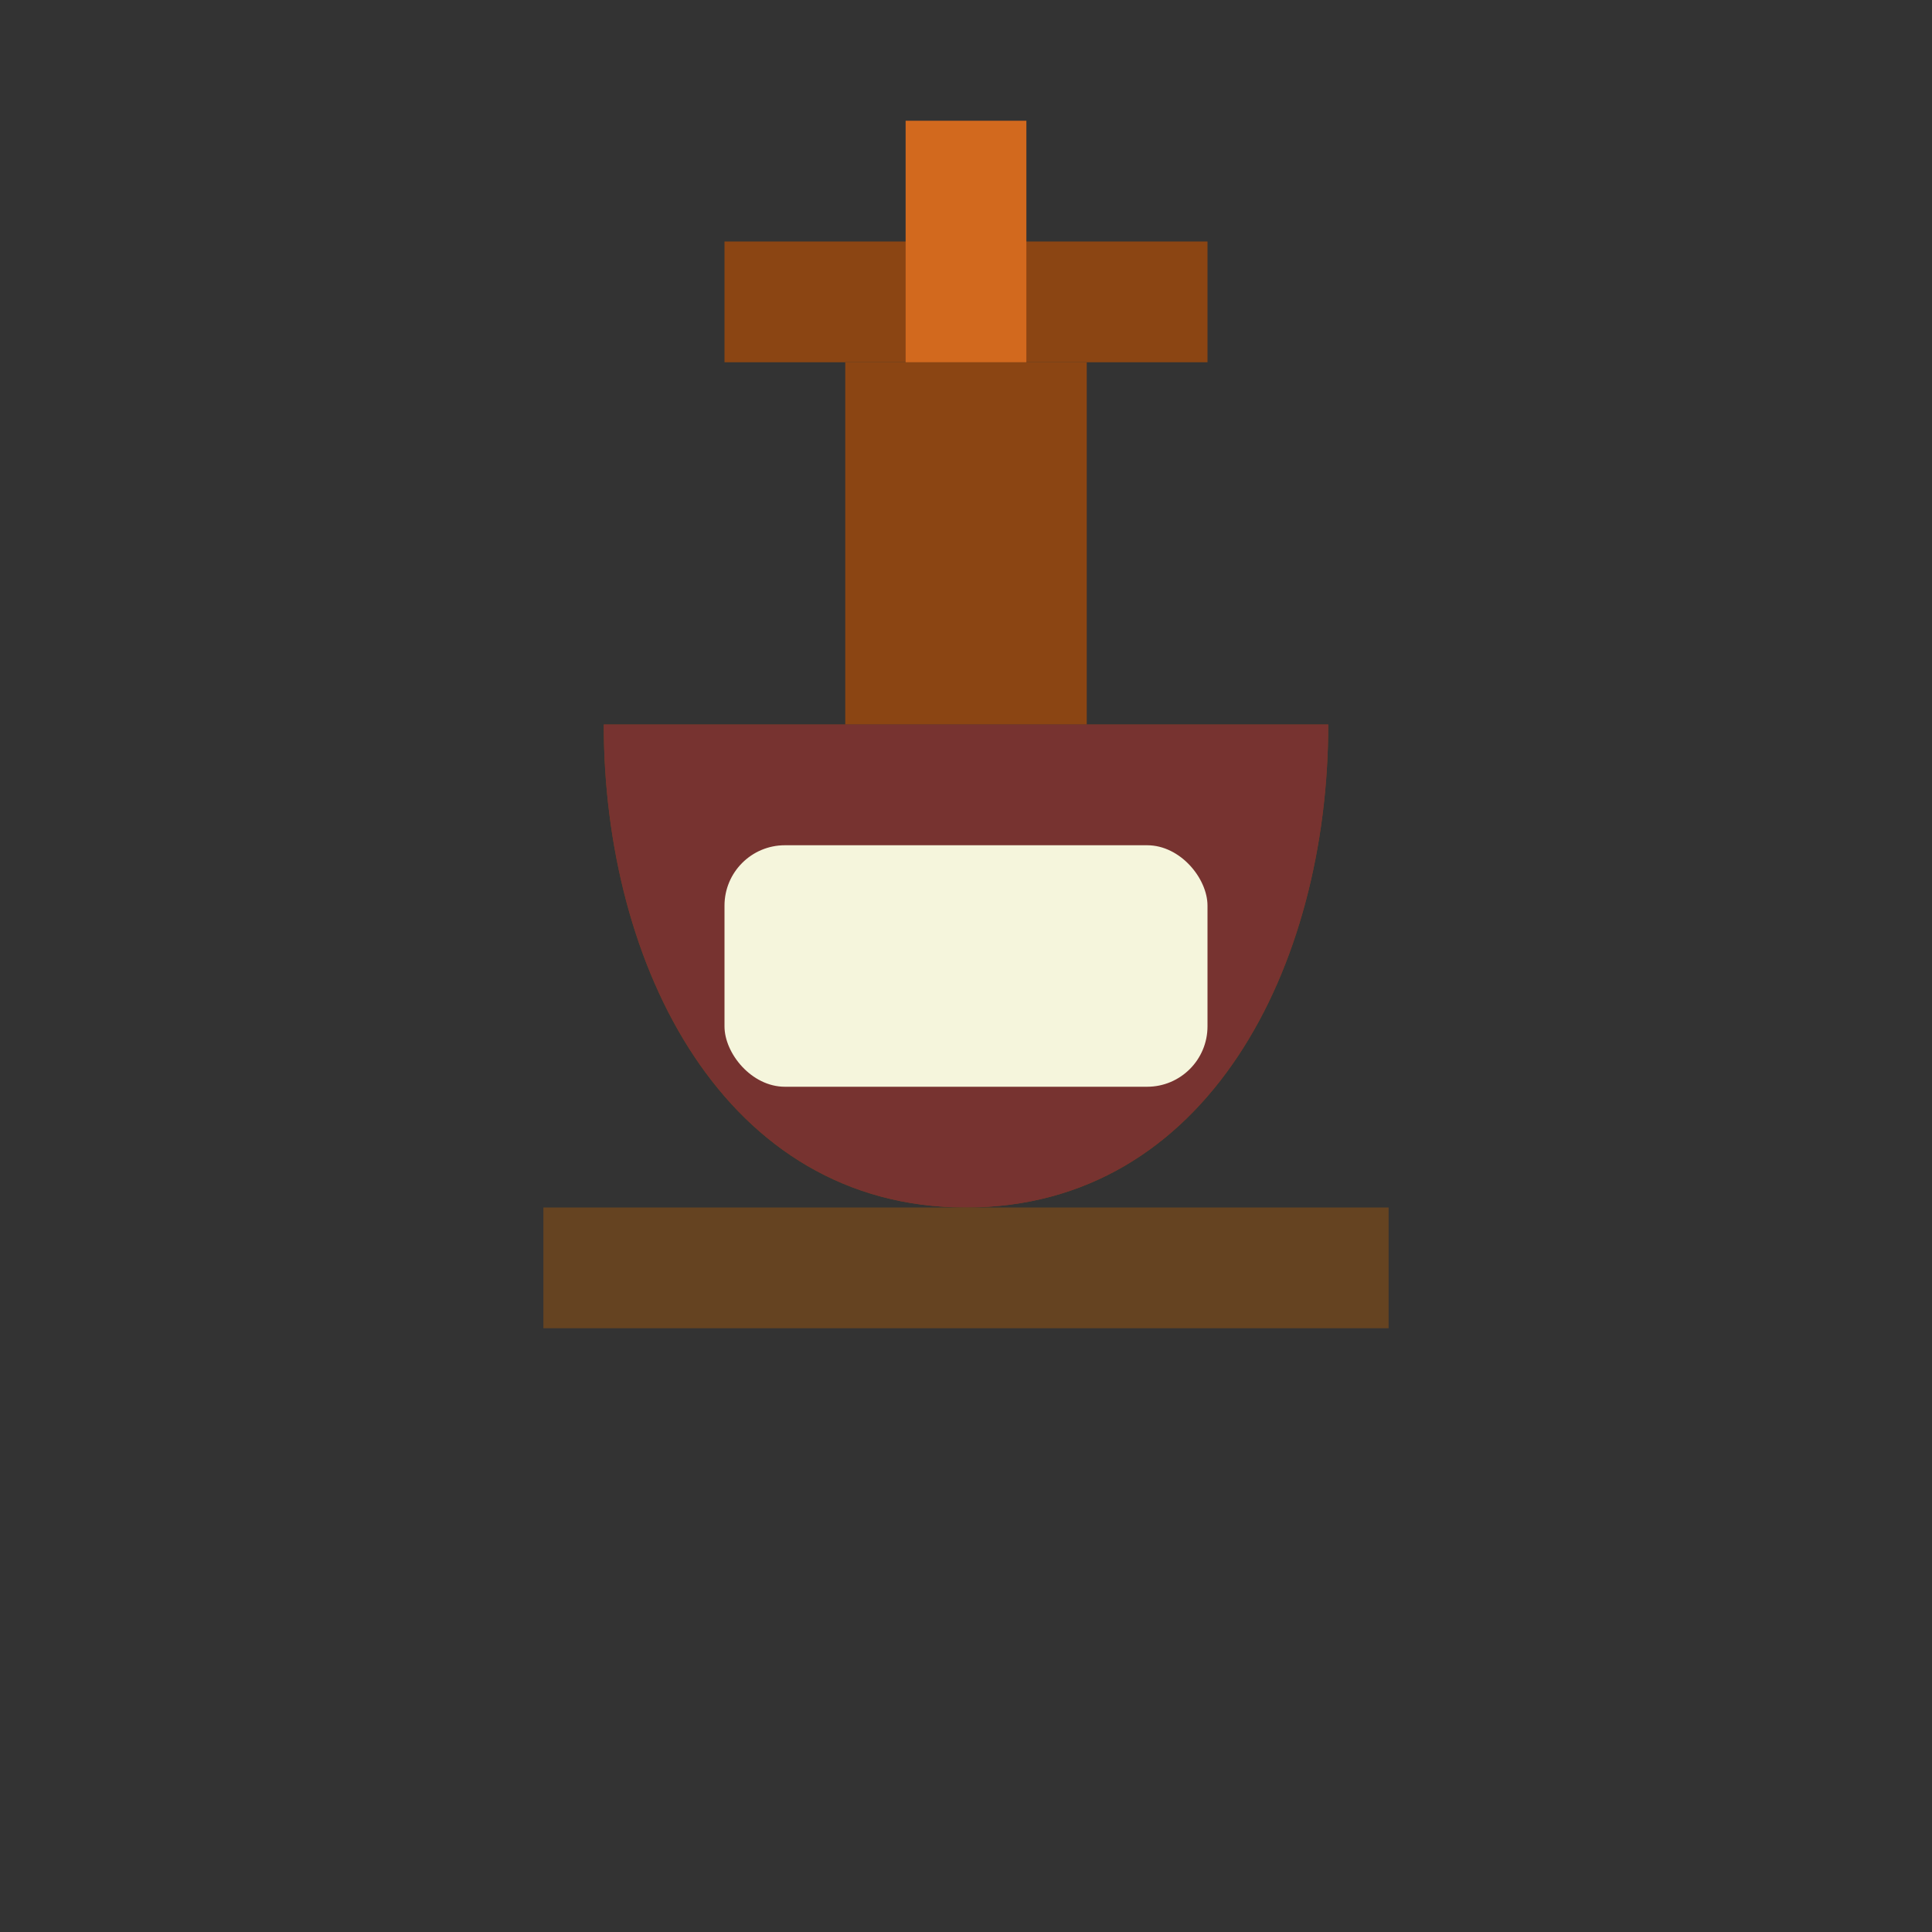 <svg xmlns="http://www.w3.org/2000/svg" viewBox="0 0 32 32" width="32" height="32">
  <rect x="0" y="0" width="32" height="32" fill="#333333" stroke="none"/>
  <!-- Wine bottle body -->
  <path d="M12 4h8v2h-8z" fill="#8B4513"/>
  <!-- Wine bottle neck -->
  <rect x="14" y="6" width="4" height="6" fill="#8B4513"/>
  <!-- Wine bottle main body -->
  <path d="M10 12h12c0 4-2 8-6 8s-6-4-6-8z" fill="#8B4513"/>
  <!-- Wine liquid -->
  <path d="M10 12h12c0 4-2 8-6 8s-6-4-6-8z" fill="#722F37" opacity="0.8"/>
  <!-- Wine bottle label -->
  <rect x="12" y="14" width="8" height="4" fill="#F5F5DC" rx="1"/>
  <!-- Wine bottle base -->
  <rect x="9" y="20" width="14" height="2" fill="#654321"/>
  <!-- Cork -->
  <rect x="15" y="2" width="2" height="4" fill="#D2691E"/>
</svg>
